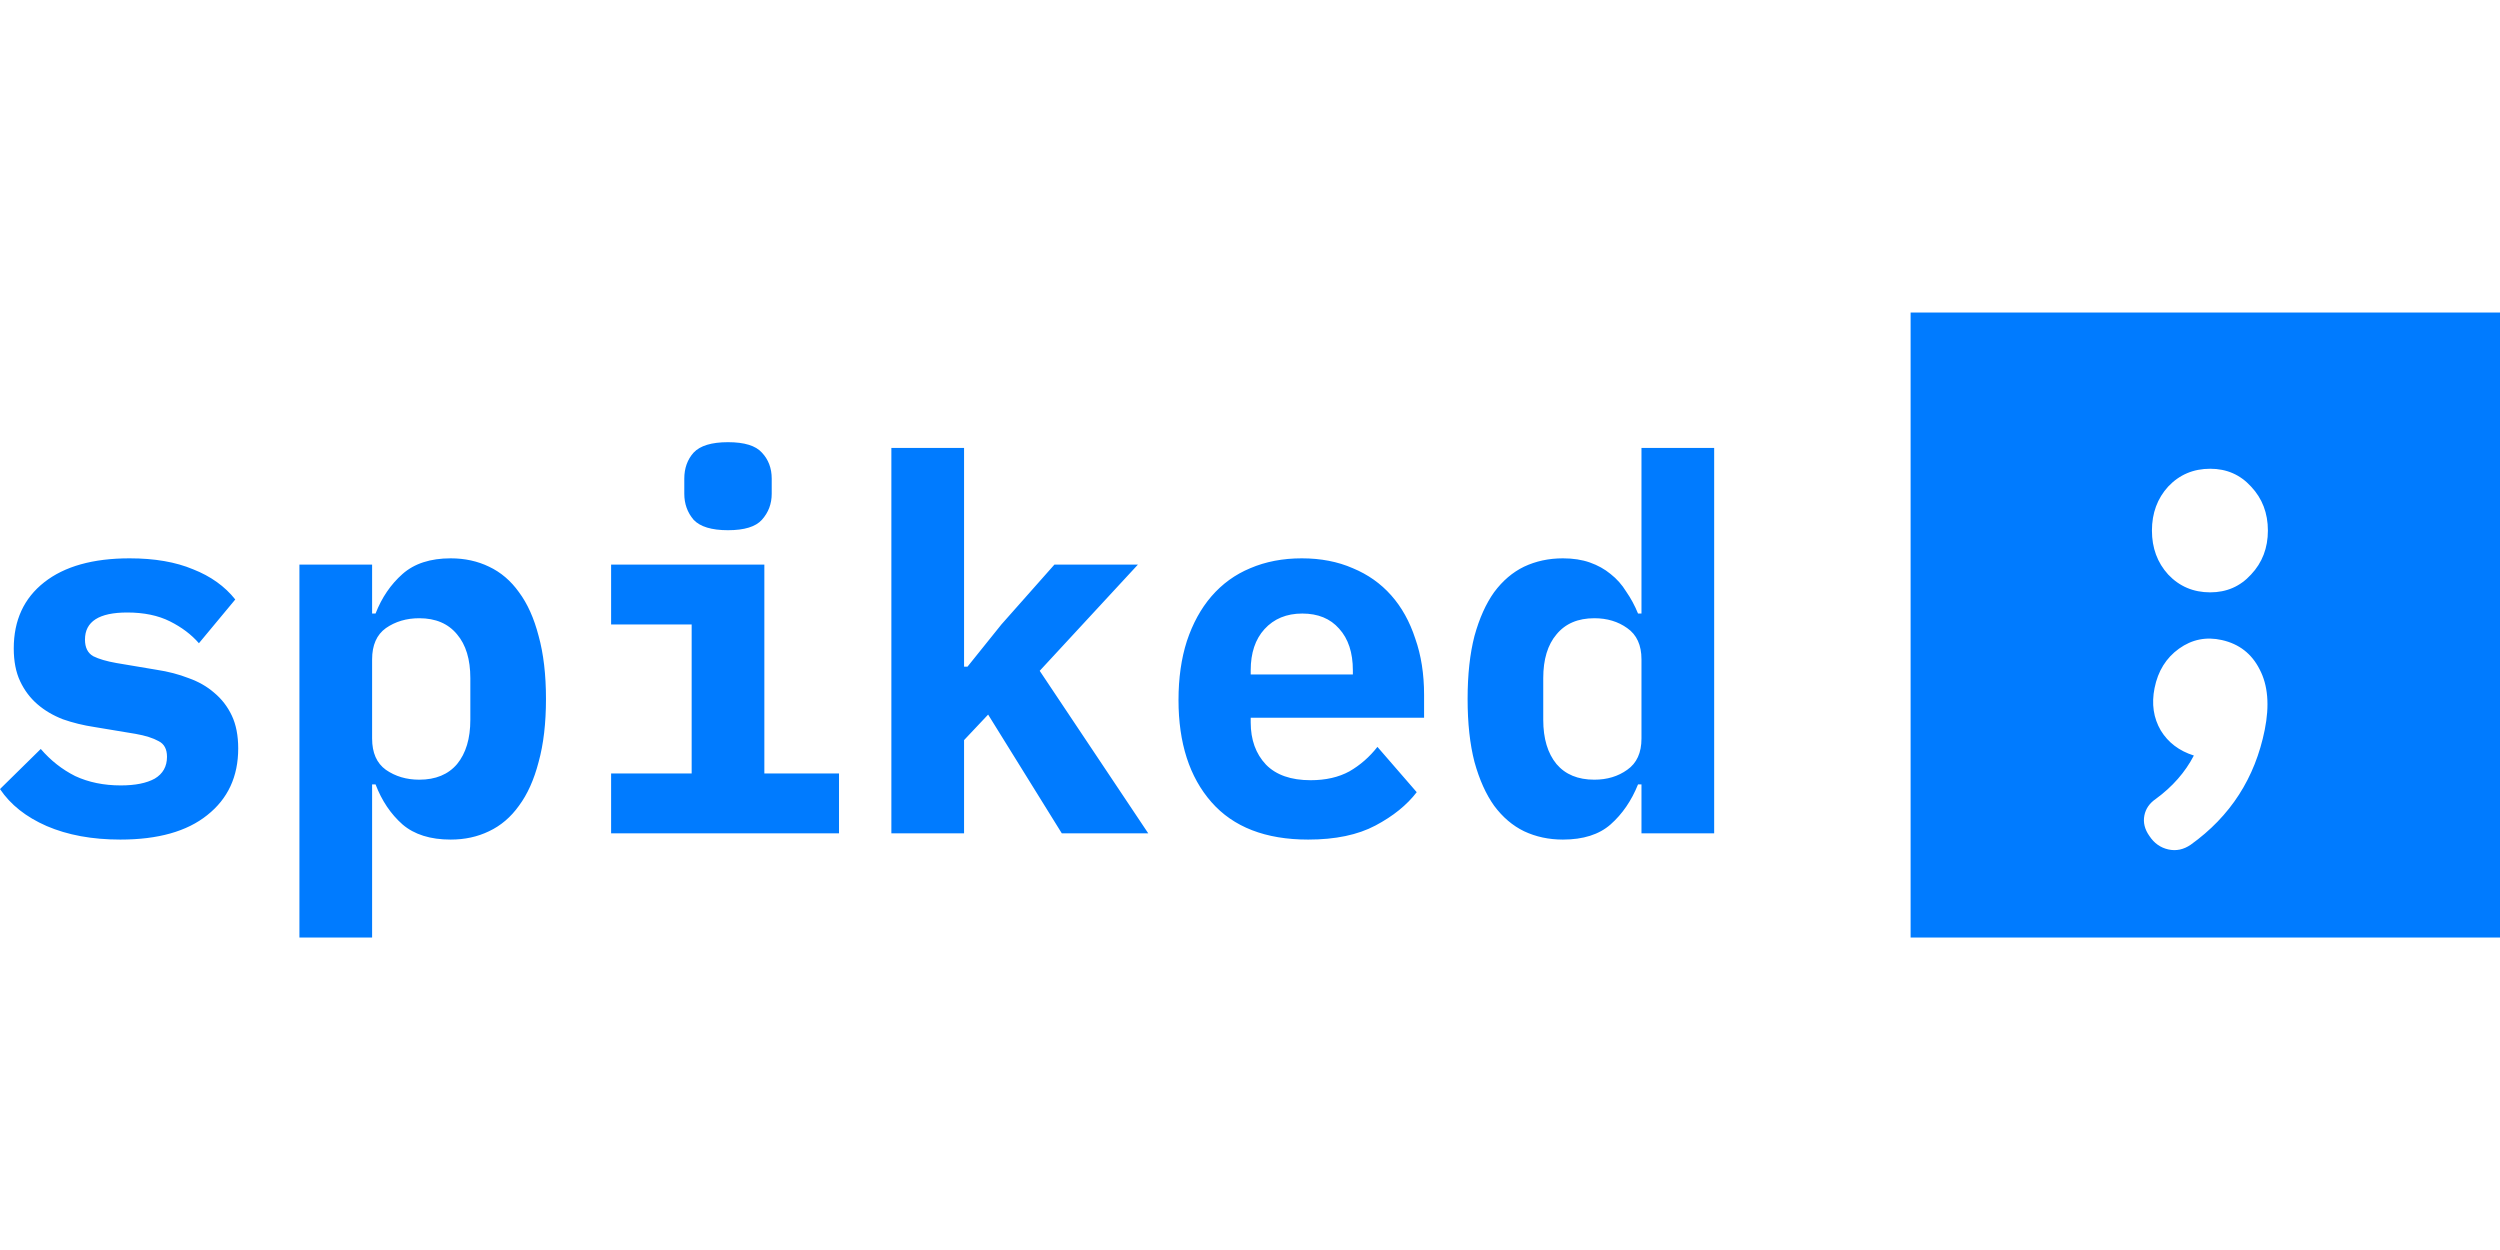<svg width="100" height="50" viewBox="0 0 600 150" fill="none" xmlns="http://www.w3.org/2000/svg">
<path fill-rule="evenodd" clip-rule="evenodd" d="M458.546 0H600V150H458.546V0ZM530.452 67.164C526.415 67.164 523.05 65.737 520.358 62.882C517.763 60.028 516.465 56.511 516.465 52.332C516.465 48.152 517.763 44.636 520.358 41.781C523.05 38.927 526.415 37.5 530.452 37.5C534.394 37.5 537.662 38.927 540.258 41.781C542.95 44.636 544.295 48.152 544.295 52.332C544.295 56.511 542.95 60.028 540.258 62.882C537.662 65.737 534.394 67.164 530.452 67.164ZM533.26 78.614C537.398 79.546 540.416 81.894 542.315 85.657C544.309 89.441 544.716 94.275 543.537 100.157C541.218 111.724 535.297 120.915 525.774 127.731C524.064 128.908 522.268 129.285 520.387 128.861C518.507 128.437 517.001 127.369 515.87 125.655C514.72 124.041 514.314 122.386 514.654 120.691C514.974 119.096 515.875 117.788 517.357 116.767C521.388 113.819 524.444 110.34 526.526 106.328C523.013 105.223 520.367 103.22 518.59 100.318C516.833 97.317 516.334 93.922 517.094 90.133C517.913 86.045 519.872 82.891 522.971 80.671C526.069 78.452 529.499 77.766 533.26 78.614ZM174.721 52.25C170.792 52.25 168.041 51.417 166.47 49.75C164.977 48 164.23 45.917 164.23 43.5V39.875C164.23 37.375 164.977 35.292 166.47 33.625C168.041 31.958 170.792 31.125 174.721 31.125C178.65 31.125 181.362 31.958 182.855 33.625C184.426 35.292 185.212 37.375 185.212 39.875V43.5C185.212 45.917 184.426 48 182.855 49.75C181.362 51.417 178.65 52.25 174.721 52.25ZM146.666 110.625H165.998V74.875H146.666V60.5H183.444V110.625H201.362V125H146.666V110.625ZM11.198 123.25C16.228 125.417 22.122 126.5 28.88 126.5C37.917 126.5 44.872 124.542 49.745 120.625C54.696 116.708 57.171 111.375 57.171 104.625C57.171 101.542 56.66 98.917 55.639 96.75C54.617 94.583 53.202 92.75 51.395 91.25C49.666 89.75 47.623 88.583 45.265 87.75C42.908 86.833 40.354 86.167 37.603 85.75L27.937 84.125C25.58 83.708 23.733 83.167 22.397 82.5C21.061 81.75 20.393 80.417 20.393 78.5C20.393 74.167 23.772 72 30.53 72C34.538 72 37.957 72.708 40.786 74.125C43.615 75.542 45.933 77.292 47.741 79.375L56.464 68.875C53.949 65.708 50.57 63.292 46.326 61.625C42.161 59.875 37.092 59 31.12 59C22.318 59 15.481 60.917 10.609 64.75C5.737 68.583 3.301 73.875 3.301 80.625C3.301 83.708 3.811 86.333 4.833 88.5C5.855 90.667 7.23 92.5 8.959 94C10.688 95.5 12.731 96.708 15.088 97.625C17.446 98.458 20 99.083 22.75 99.5L32.534 101.125C34.892 101.542 36.739 102.125 38.075 102.875C39.411 103.542 40.079 104.792 40.079 106.625C40.079 108.958 39.096 110.708 37.132 111.875C35.167 112.958 32.456 113.5 28.998 113.5C24.912 113.5 21.257 112.75 18.035 111.25C14.892 109.667 12.141 107.5 9.784 104.75L0 114.375C2.515 118.125 6.248 121.083 11.198 123.25ZM89.306 60.5H71.86V150H89.306V113.25H90.131C91.624 117.167 93.785 120.375 96.614 122.875C99.443 125.292 103.294 126.5 108.166 126.5C111.545 126.5 114.61 125.833 117.361 124.5C120.19 123.167 122.587 121.125 124.551 118.375C126.594 115.625 128.166 112.125 129.266 107.875C130.445 103.625 131.034 98.583 131.034 92.75C131.034 86.917 130.445 81.875 129.266 77.625C128.166 73.375 126.594 69.875 124.551 67.125C122.587 64.375 120.19 62.333 117.361 61C114.61 59.667 111.545 59 108.166 59C103.294 59 99.443 60.25 96.614 62.75C93.785 65.25 91.624 68.417 90.131 72.25H89.306V60.5ZM109.699 108.375C107.577 110.875 104.551 112.125 100.622 112.125C97.557 112.125 94.885 111.333 92.606 109.75C90.406 108.167 89.306 105.667 89.306 102.25V83.25C89.306 79.833 90.406 77.333 92.606 75.75C94.885 74.167 97.557 73.375 100.622 73.375C104.551 73.375 107.577 74.667 109.699 77.25C111.82 79.75 112.881 83.25 112.881 87.75V97.75C112.881 102.25 111.82 105.792 109.699 108.375ZM231.375 32.5H213.929V125H231.375V102.625L237.151 96.5L254.832 125H275.579L249.528 86L273.103 60.5H253.064L240.333 74.875L232.2 85H231.375V32.5ZM313.961 126.5C303.745 126.5 296.004 123.5 290.739 117.5C285.474 111.5 282.841 103.333 282.841 93C282.841 87.75 283.509 83.042 284.845 78.875C286.26 74.625 288.224 71.042 290.739 68.125C293.332 65.125 296.436 62.875 300.051 61.375C303.745 59.792 307.871 59 312.429 59C316.987 59 321.073 59.792 324.688 61.375C328.303 62.875 331.368 65.042 333.882 67.875C336.397 70.708 338.323 74.167 339.658 78.25C341.073 82.25 341.78 86.75 341.78 91.75V97.25H300.169V98.375C300.169 102.542 301.387 105.917 303.824 108.5C306.26 111 309.835 112.25 314.55 112.25C318.165 112.25 321.269 111.542 323.863 110.125C326.456 108.625 328.696 106.667 330.582 104.25L340.012 115.125C337.655 118.208 334.354 120.875 330.11 123.125C325.867 125.375 320.484 126.5 313.961 126.5ZM312.547 72.25C308.774 72.25 305.749 73.5 303.47 76C301.27 78.417 300.169 81.708 300.169 85.875V86.875H324.688V85.875C324.688 81.625 323.588 78.292 321.387 75.875C319.266 73.458 316.319 72.25 312.547 72.25ZM393.129 113.25H393.954V125H411.4V32.5H393.954V72.25H393.129C392.343 70.333 391.4 68.583 390.3 67C389.278 65.333 388.021 63.917 386.528 62.75C385.113 61.583 383.463 60.667 381.577 60C379.691 59.333 377.53 59 375.094 59C371.715 59 368.61 59.667 365.781 61C363.031 62.333 360.634 64.375 358.591 67.125C356.626 69.875 355.054 73.375 353.876 77.625C352.775 81.875 352.225 86.917 352.225 92.75C352.225 98.583 352.775 103.625 353.876 107.875C355.054 112.125 356.626 115.625 358.591 118.375C360.634 121.125 363.031 123.167 365.781 124.5C368.61 125.833 371.715 126.5 375.094 126.5C379.966 126.5 383.777 125.292 386.528 122.875C389.357 120.375 391.557 117.167 393.129 113.25ZM390.536 109.75C388.335 111.333 385.703 112.125 382.638 112.125C378.709 112.125 375.683 110.875 373.561 108.375C371.44 105.792 370.379 102.25 370.379 97.75V87.75C370.379 83.25 371.44 79.75 373.561 77.25C375.683 74.667 378.709 73.375 382.638 73.375C385.703 73.375 388.335 74.167 390.536 75.75C392.815 77.333 393.954 79.833 393.954 83.25V102.25C393.954 105.667 392.815 108.167 390.536 109.75Z" fill="#007BFF"/>
</svg>